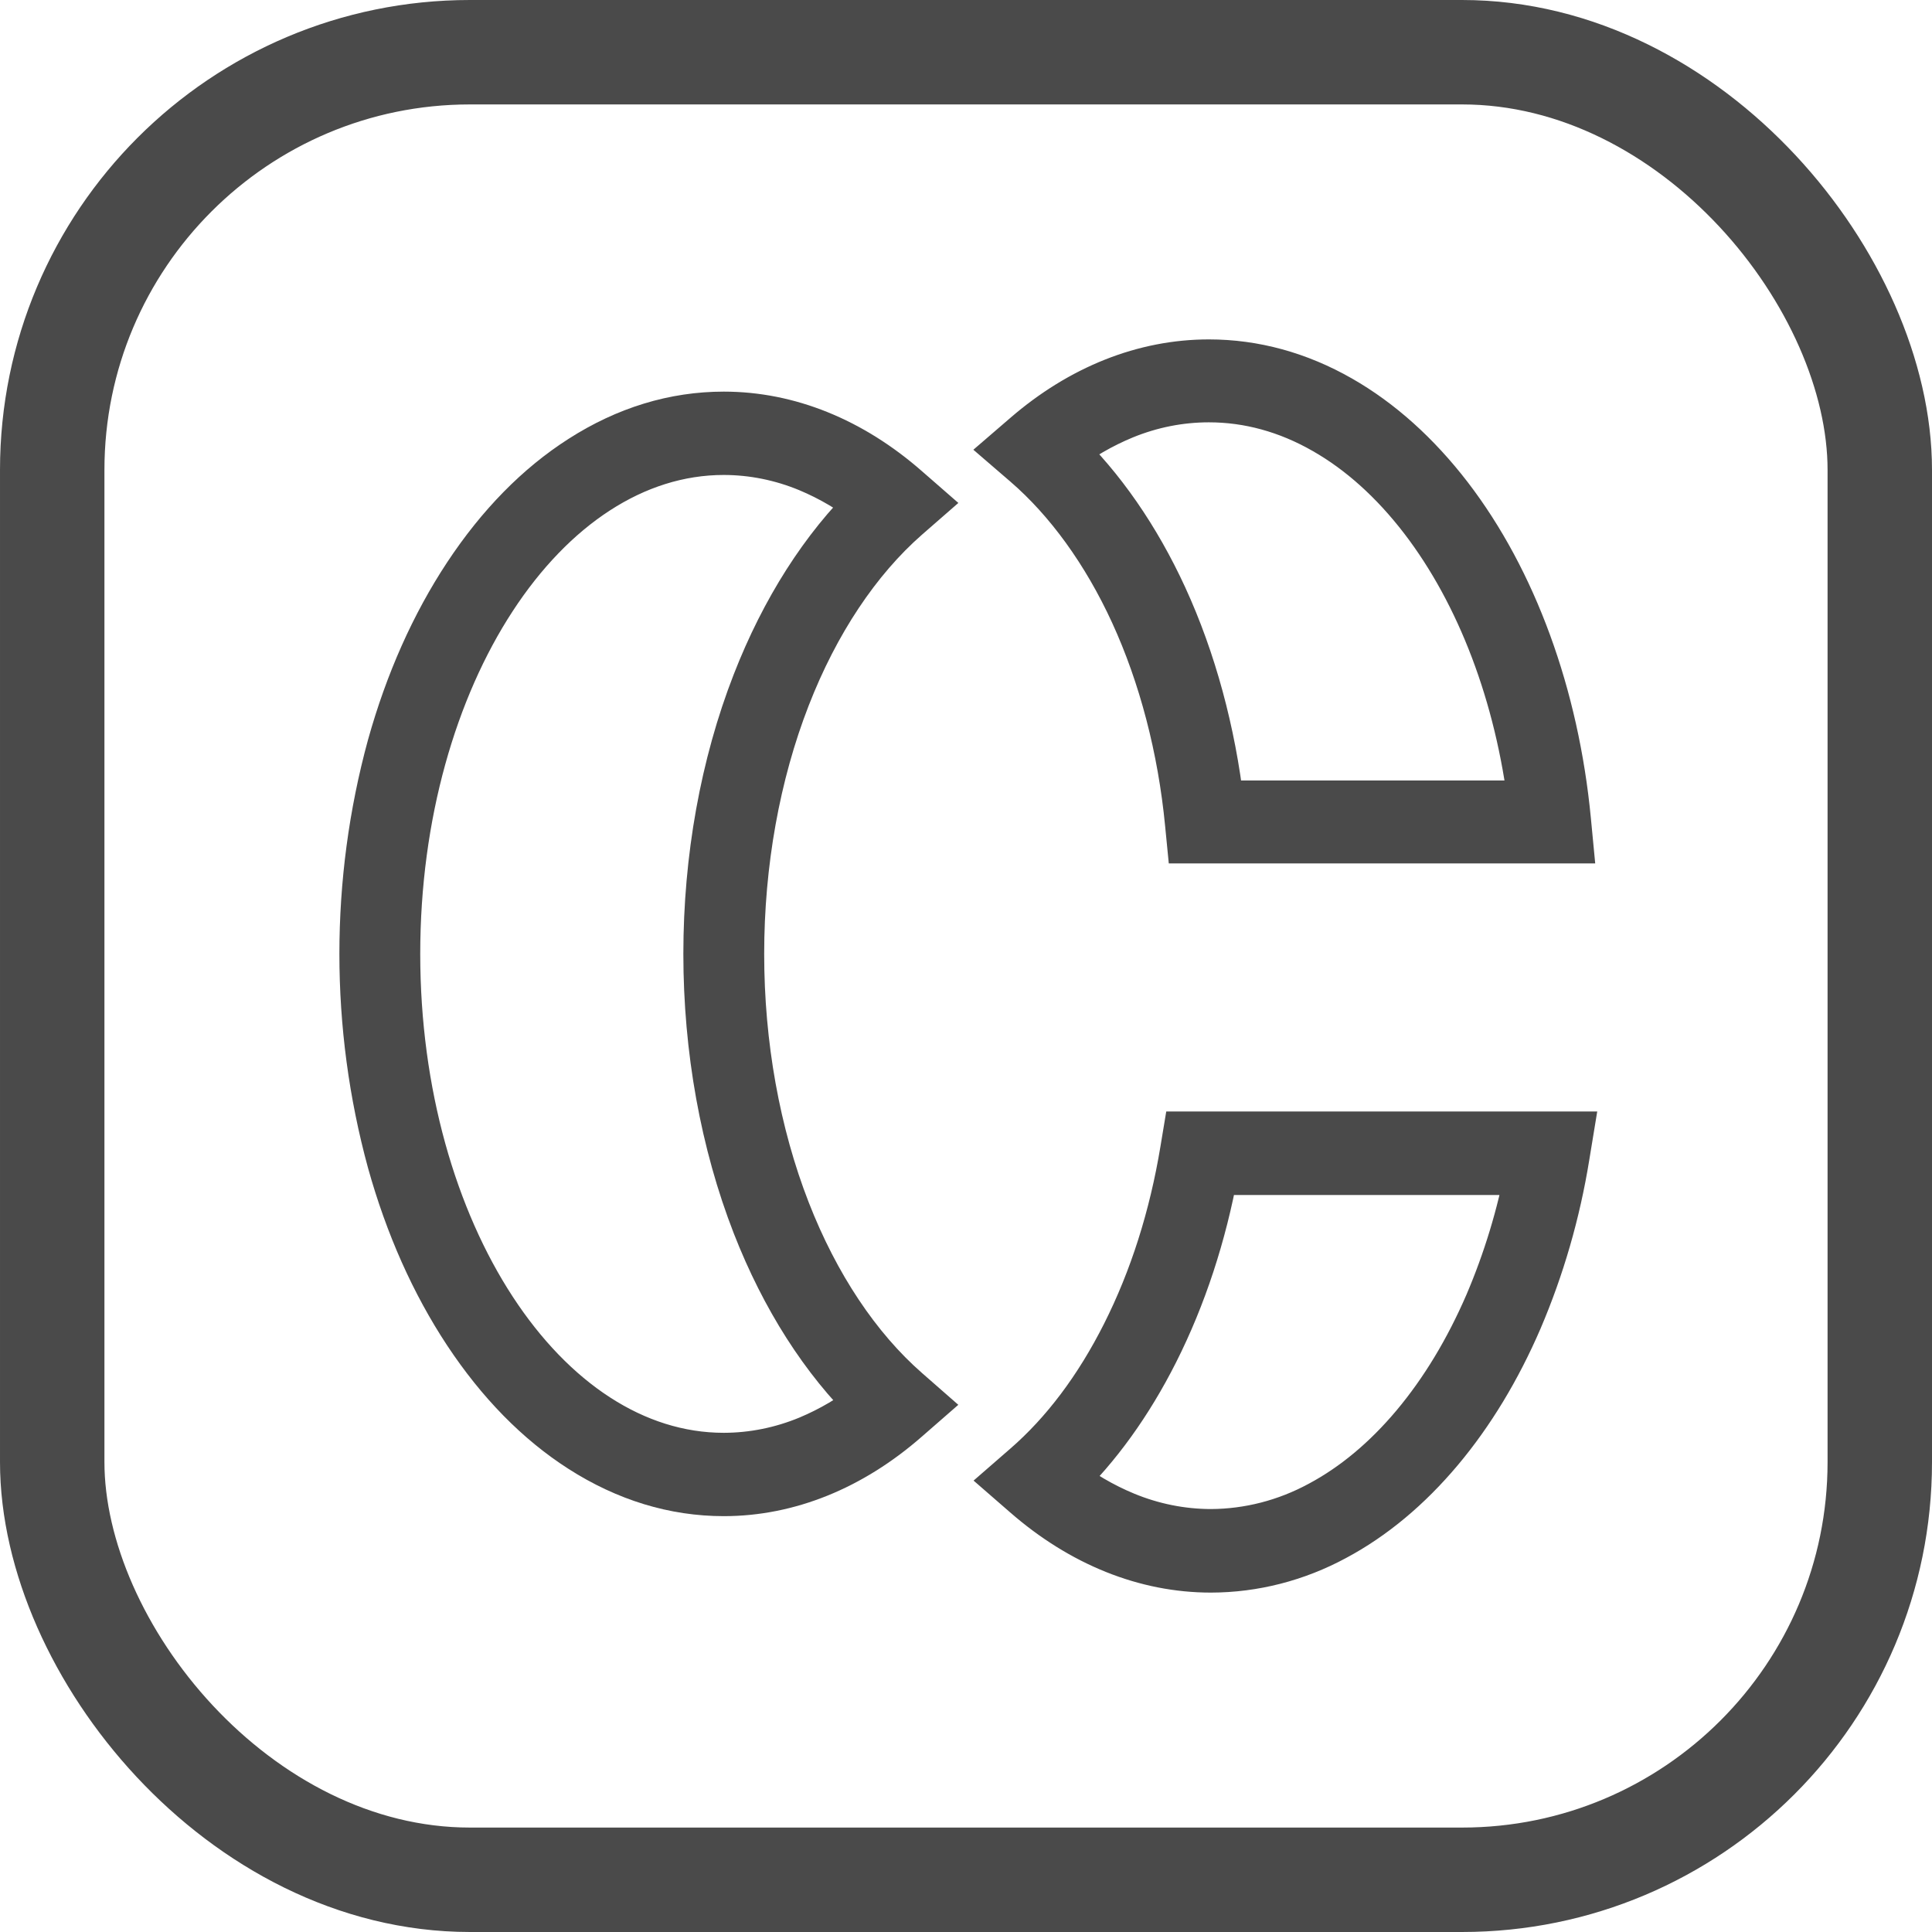 <?xml version="1.0" encoding="UTF-8"?>
<svg width="37px" height="37px" viewBox="0 0 37 37" version="1.1" xmlns="http://www.w3.org/2000/svg" xmlns:xlink="http://www.w3.org/1999/xlink">
    <!-- Generator: Sketch 52.5 (67469) - http://www.bohemiancoding.com/sketch -->
    <title>Group</title>
    <desc>Created with Sketch.</desc>
    <g id="Page-1" stroke="none" stroke-width="1" fill="none" fill-rule="evenodd">
        <g id="Desktop" transform="translate(-55, -45)" stroke="#4A4A4A">
            <g id="Group" transform="translate(55, 45)">
                <g id="C" transform="translate(7, 7)" fill="#4A4A4A" fill-rule="nonzero">
                    <path d="M16.189,23 C14.95,23 13.736,22.512 12.676,21.589 L12.407,21.355 L12.676,21.121 C13.424,20.472 14.067,19.615 14.591,18.575 C15.126,17.514 15.505,16.322 15.718,15.033 L15.759,14.786 L23,14.786 L22.942,15.139 C22.768,16.214 22.466,17.259 22.043,18.249 C21.634,19.196 21.128,20.032 20.537,20.736 C19.936,21.452 19.265,22.011 18.544,22.396 C17.812,22.792 17.006,22.999 16.189,23 Z M13.293,21.342 C13.674,21.641 14.09,21.885 14.53,22.067 C15.06,22.286 15.623,22.399 16.19,22.4 C16.923,22.397 17.645,22.211 18.3,21.856 C18.96,21.504 19.575,20.991 20.129,20.331 C20.682,19.671 21.157,18.885 21.543,17.993 C21.899,17.16 22.165,16.285 22.335,15.386 L16.221,15.386 C15.991,16.644 15.607,17.813 15.078,18.863 C14.582,19.846 13.982,20.678 13.293,21.342 Z" id="Shape"></path>
                    <path d="M23,9.036 L15.837,9.036 L15.811,8.771 C15.672,7.325 15.306,5.923 14.753,4.718 C14.214,3.544 13.495,2.55 12.674,1.843 L12.407,1.613 L12.674,1.383 C13.722,0.477 14.925,0 16.151,0 C17.011,0 17.851,0.23 18.644,0.683 C19.404,1.117 20.1,1.743 20.713,2.54 C21.939,4.138 22.741,6.33 22.969,8.712 L23,9.036 Z M16.329,8.447 L22.388,8.447 C22.132,6.306 21.392,4.352 20.289,2.913 C19.722,2.175 19.083,1.599 18.386,1.202 C17.673,0.794 16.92,0.588 16.151,0.588 C15.589,0.588 15.032,0.699 14.507,0.914 C14.072,1.093 13.66,1.332 13.283,1.625 C14.054,2.361 14.728,3.334 15.244,4.457 C15.793,5.651 16.166,7.025 16.329,8.446 L16.329,8.447 Z" id="Shape"></path>
                    <path d="M6.862,21.536 C5.924,21.536 5.014,21.258 4.159,20.711 C3.341,20.188 2.609,19.441 1.981,18.492 C1.359,17.55 0.87,16.454 0.53,15.235 C-0.177,12.646 -0.177,9.889 0.53,7.3 C0.87,6.082 1.359,4.986 1.981,4.044 C2.609,3.094 3.341,2.347 4.159,1.825 C5.013,1.278 5.923,1 6.862,1 C8.084,1 9.282,1.484 10.327,2.4 L10.593,2.632 L10.327,2.864 C9.379,3.695 8.581,4.893 8.022,6.33 C7.442,7.819 7.135,9.527 7.135,11.269 C7.135,13.011 7.442,14.719 8.022,16.208 C8.581,17.643 9.379,18.84 10.327,19.67 L10.593,19.903 L10.327,20.135 C9.282,21.051 8.084,21.536 6.862,21.536 Z M6.862,1.596 C3.38,1.596 0.548,5.935 0.548,11.268 C0.548,16.601 3.38,20.94 6.862,20.94 C7.422,20.939 7.977,20.827 8.501,20.61 C8.934,20.429 9.344,20.187 9.721,19.89 C8.818,19.015 8.062,17.831 7.519,16.44 C6.91,14.876 6.587,13.09 6.587,11.268 C6.587,9.446 6.909,7.658 7.518,6.096 C8.06,4.704 8.816,3.519 9.718,2.645 C9.342,2.349 8.932,2.107 8.499,1.926 C7.976,1.709 7.422,1.597 6.862,1.596 Z" id="Shape"></path>
                </g>
                <rect id="Rectangle" stroke-width="2" x="1" y="1" width="35" height="35" rx="8"></rect>
            </g>
        </g>
    </g>
</svg>